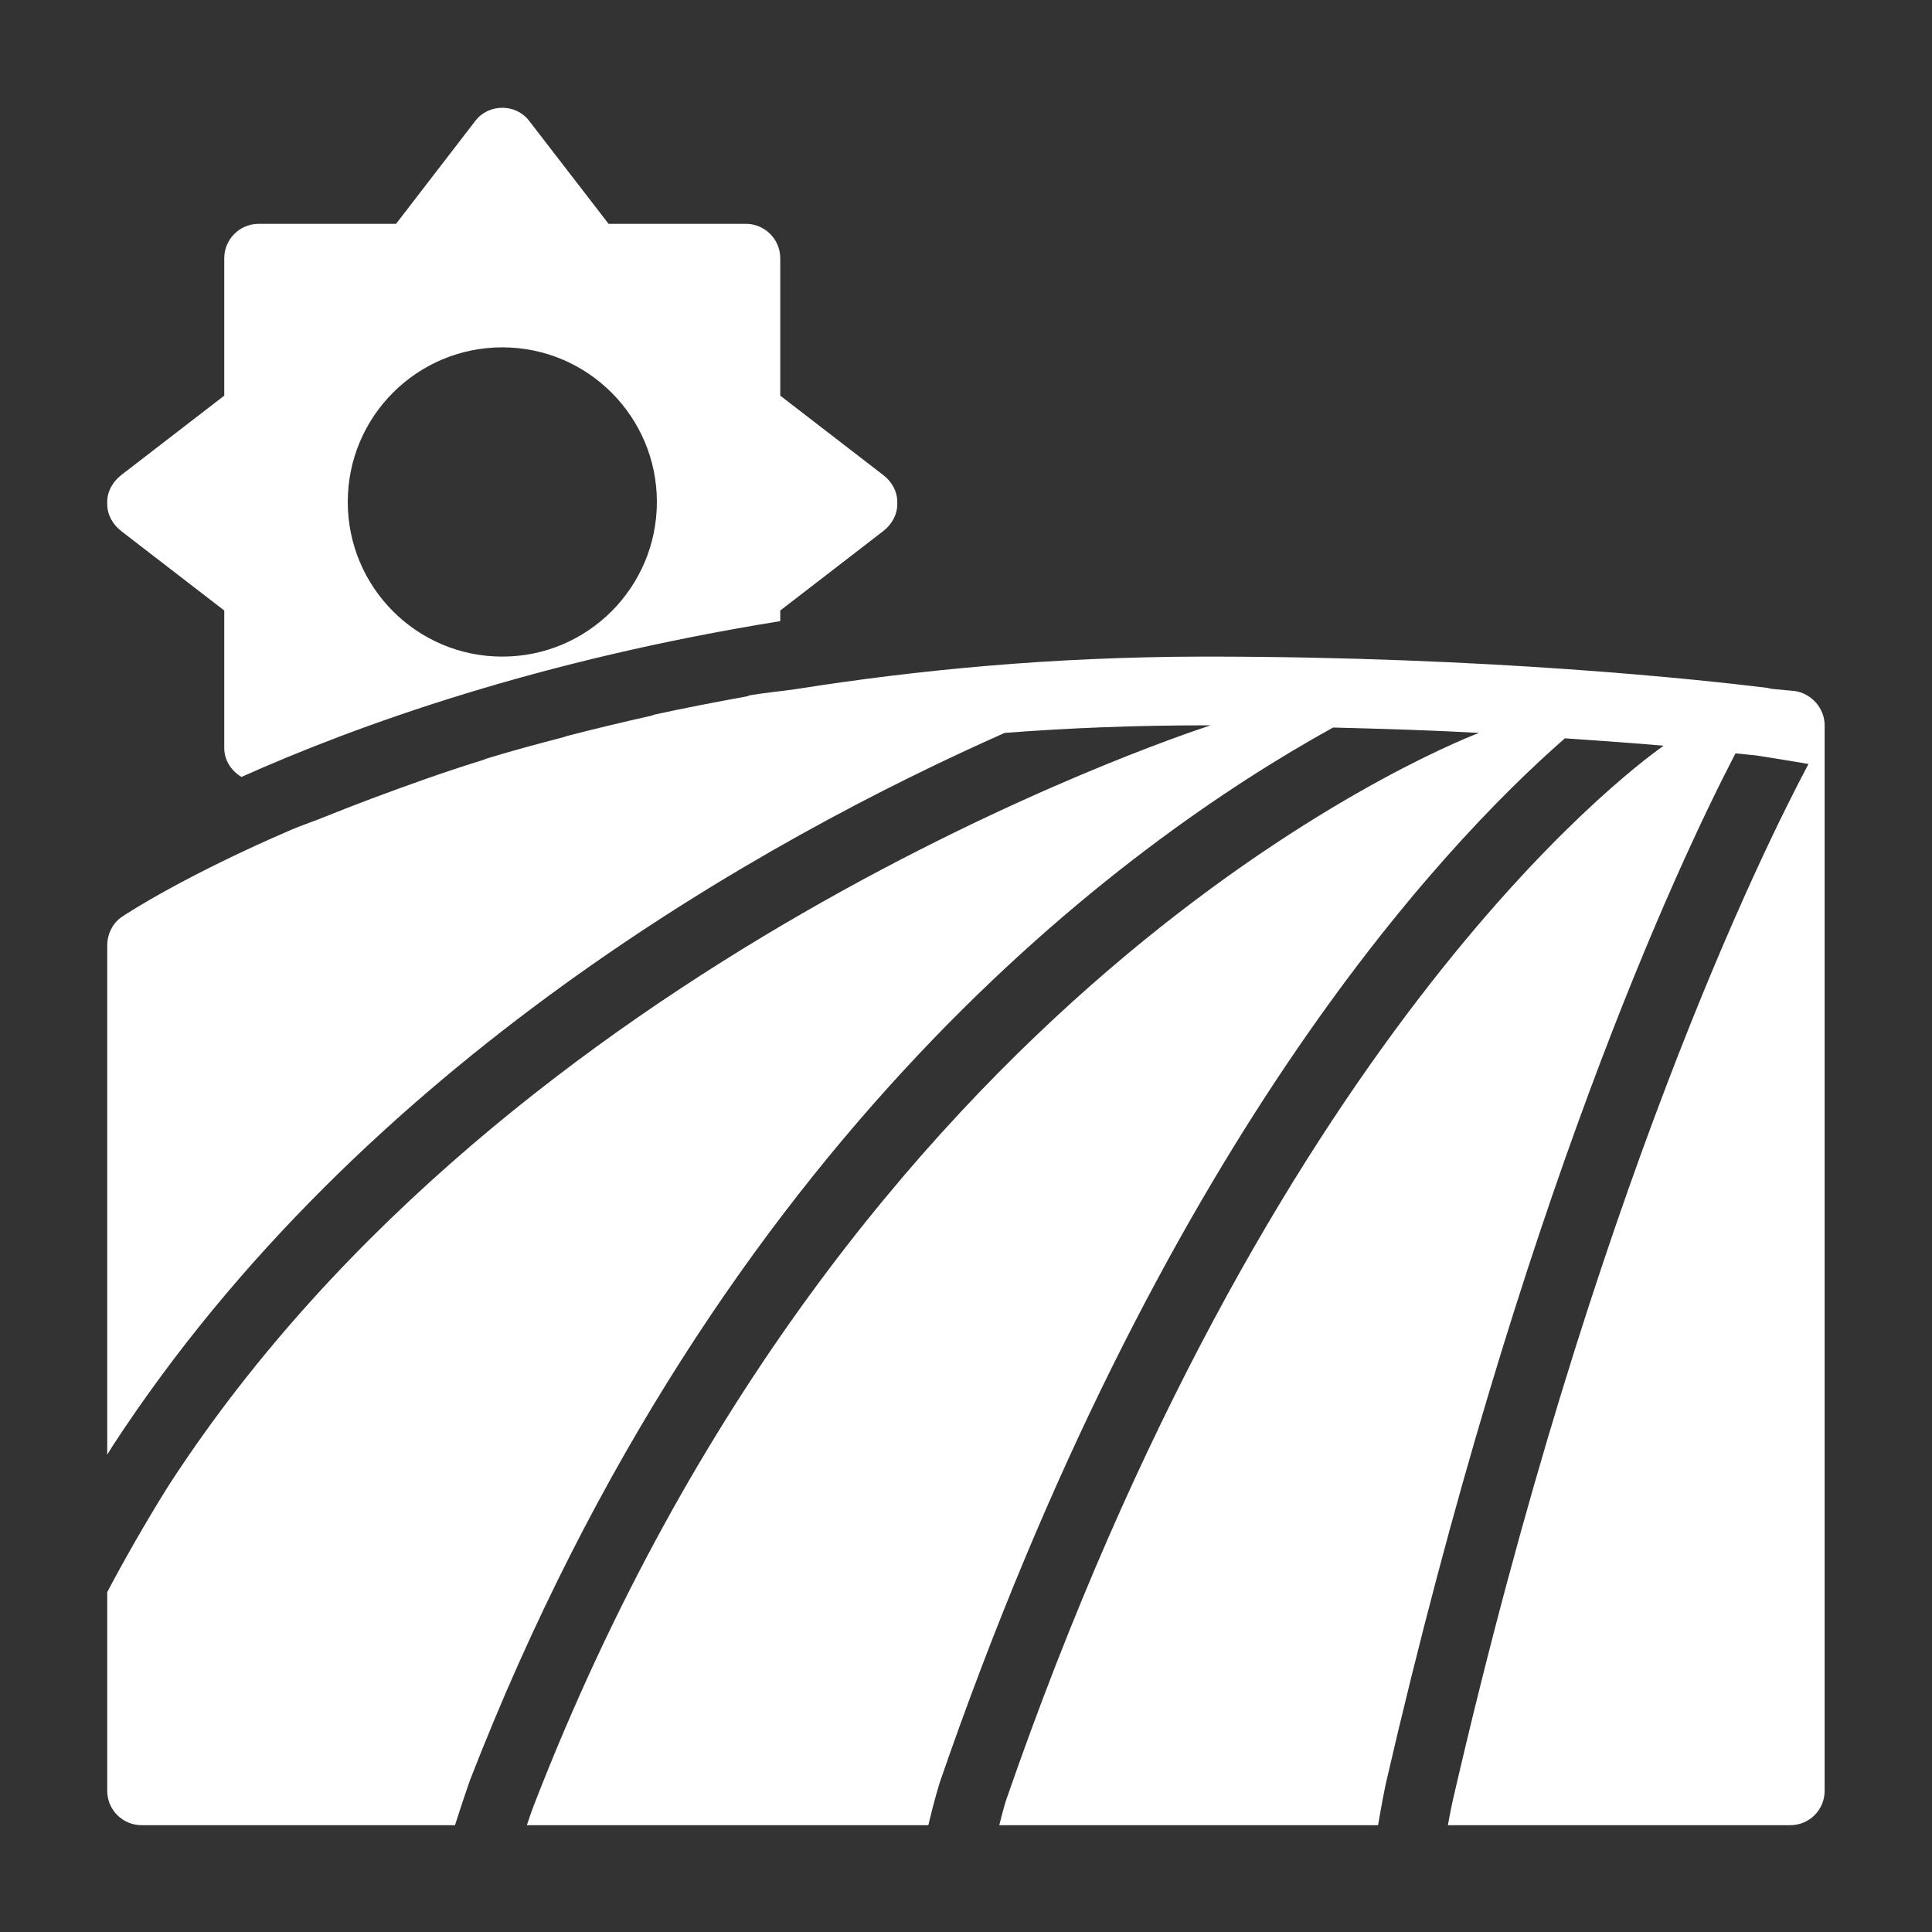 <svg width="14" height="14" viewBox="0 0 14 14" fill="none" xmlns="http://www.w3.org/2000/svg">
<rect x="0" y="0" width="14" height="14" fill="#333333" stroke="none"/>
<path d="M3.64 0.781C3.565 0.781 3.493 0.813 3.445 0.875L2.87 1.622H1.874C1.737 1.622 1.625 1.734 1.625 1.871V2.867L0.878 3.443C0.817 3.491 0.777 3.56 0.777 3.637C0.777 3.64 0.777 3.642 0.777 3.645C0.777 3.648 0.777 3.65 0.777 3.653C0.777 3.731 0.817 3.8 0.878 3.848L1.625 4.424V5.42C1.625 5.511 1.677 5.586 1.75 5.63C2.601 5.249 3.914 4.781 5.654 4.501V4.424L6.401 3.848C6.462 3.8 6.502 3.731 6.502 3.653C6.502 3.65 6.502 3.648 6.502 3.645C6.502 3.642 6.502 3.64 6.502 3.637C6.502 3.56 6.462 3.49 6.401 3.443L5.654 2.867V1.871C5.654 1.734 5.542 1.622 5.405 1.622H4.41L3.834 0.875C3.786 0.813 3.714 0.781 3.64 0.781ZM3.64 2.517C4.258 2.517 4.76 3.019 4.76 3.637C4.76 4.256 4.258 4.758 3.64 4.758C3.021 4.758 2.52 4.256 2.52 3.637C2.52 3.019 3.021 2.517 3.64 2.517ZM8.695 4.758C7.615 4.761 6.645 4.855 5.778 4.992C5.665 5.009 5.546 5.019 5.436 5.038C5.428 5.039 5.421 5.045 5.413 5.046C5.182 5.088 4.958 5.131 4.744 5.178C4.736 5.18 4.728 5.184 4.721 5.186C4.508 5.234 4.302 5.283 4.106 5.334C4.098 5.336 4.091 5.34 4.083 5.342C3.888 5.393 3.7 5.443 3.523 5.498C3.518 5.499 3.512 5.503 3.507 5.505C3.212 5.596 2.945 5.693 2.698 5.785C2.579 5.83 2.464 5.874 2.356 5.918C2.276 5.951 2.19 5.979 2.115 6.011C1.348 6.341 0.93 6.612 0.886 6.642C0.817 6.687 0.777 6.768 0.777 6.852V10.541C0.799 10.506 0.812 10.484 0.816 10.478C2.627 7.701 5.555 6.076 7.28 5.311C7.743 5.275 8.23 5.256 8.742 5.256C8.752 5.256 8.762 5.256 8.773 5.256C8.484 5.35 3.706 6.954 1.236 10.743C1.138 10.896 0.945 11.218 0.777 11.537V12.977C0.777 13.115 0.889 13.226 1.026 13.226H3.297C3.356 13.042 3.401 12.913 3.406 12.899C5.219 8.234 8.16 6.101 9.66 5.272C10.046 5.282 10.384 5.292 10.717 5.311C10.396 5.435 6.162 7.181 3.873 13.07C3.873 13.07 3.85 13.128 3.818 13.226H6.727C6.77 13.043 6.809 12.919 6.813 12.907C8.395 8.327 10.413 6.161 11.34 5.35C11.608 5.369 11.848 5.385 12.055 5.404C11.775 5.602 9.194 7.539 7.287 13.055C7.287 13.055 7.267 13.122 7.241 13.226H9.986C10.015 13.055 10.038 12.944 10.041 12.93C11.014 8.71 12.152 6.275 12.576 5.459C12.618 5.463 12.69 5.47 12.724 5.474C12.724 5.474 12.906 5.502 13.105 5.536C12.777 6.152 11.542 8.645 10.531 13.031C10.531 13.032 10.513 13.107 10.492 13.226H12.973C13.111 13.226 13.222 13.115 13.222 12.977V5.256C13.222 5.132 13.127 5.025 13.004 5.007C13.002 5.007 12.897 4.998 12.841 4.992C12.828 4.99 12.815 4.986 12.802 4.984C12.339 4.927 10.794 4.758 8.742 4.758C8.728 4.758 8.717 4.758 8.703 4.758C8.7 4.758 8.698 4.758 8.695 4.758Z" fill="white"/>
</svg>
